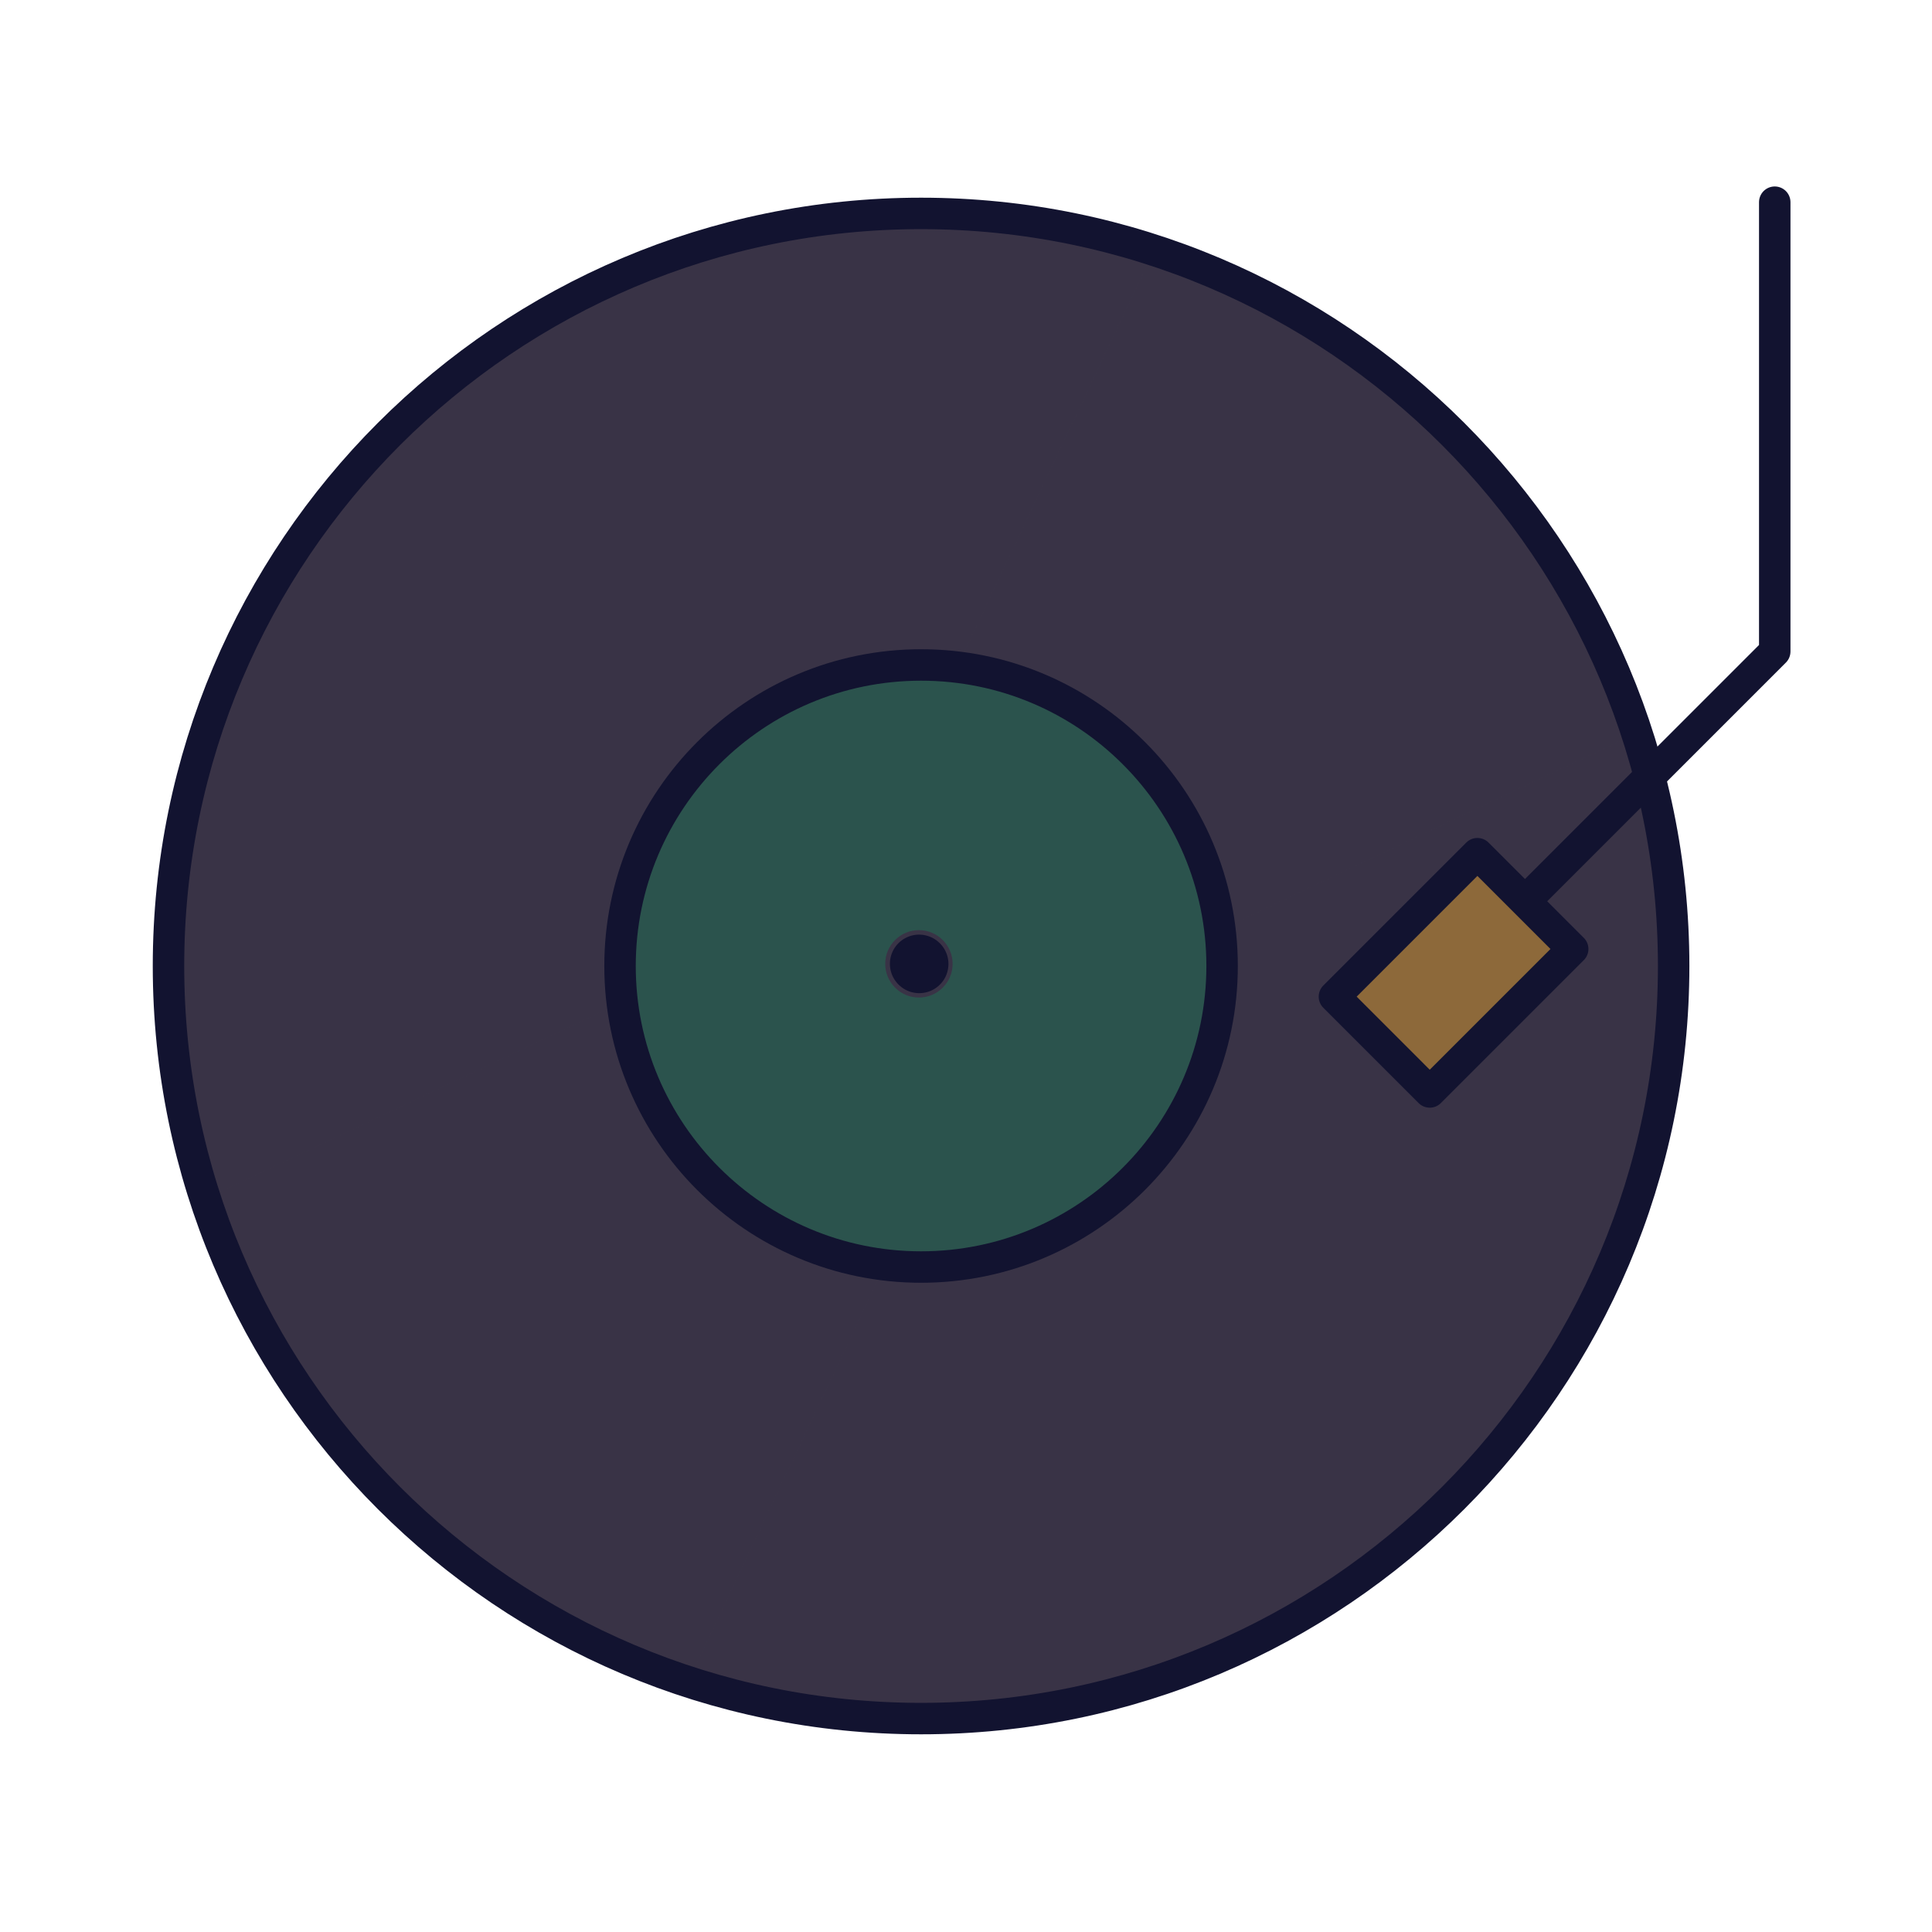 <svg xmlns="http://www.w3.org/2000/svg" xmlns:xlink="http://www.w3.org/1999/xlink" viewBox="0 0 430 430" width="430" height="430" preserveAspectRatio="xMidYMid meet" style="width: 100%; height: 100%; transform: translate3d(0px, 0px, 0px); content-visibility: visible;"><defs><clipPath id="__lottie_element_59"><rect width="430" height="430" x="0" y="0"/></clipPath><clipPath id="__lottie_element_61"><path d="M0,0 L430,0 L430,430 L0,430z"/></clipPath></defs><g clip-path="url(#__lottie_element_59)"><g clip-path="url(#__lottie_element_61)" transform="matrix(1,0,0,1,0,0)" opacity="1" style="display: block;"><g transform="matrix(1,0,0,1,205,215)" opacity="1" style="display: block;"><g opacity="1" transform="matrix(1,0,0,1,0,0)"><path class="secondary" fill="rgb(57,51,70)" fill-opacity="1" d=" M0,-167.5 C92.443,-167.5 167.5,-92.443 167.5,0 C167.5,92.443 92.443,167.5 0,167.5 C-92.443,167.5 -167.5,92.443 -167.5,0 C-167.5,-92.443 -92.443,-167.5 0,-167.5z"/></g></g><g transform="matrix(1,0,0,1,204.999,215)" opacity="0.5" style="mix-blend-mode: multiply; display: block;"><g opacity="1" transform="matrix(1,0,0,1,0,0)"><path class="secondary" fill="rgb(57,51,70)" fill-opacity="1" d=" M15.91,15.91 C15.91,15.91 159.31,-51.851 159.31,-51.851 C151.422,-76.154 137.836,-99.01 118.551,-118.33 C118.551,-118.33 118.33,-118.551 118.33,-118.551 C99.01,-137.836 76.154,-151.422 51.851,-159.31 C51.851,-159.31 -15.91,-15.91 -15.91,-15.91 C-15.91,-15.91 -159.31,51.851 -159.31,51.851 C-151.407,76.2 -137.783,99.097 -118.44,118.44 C-99.097,137.783 -76.2,151.407 -51.851,159.31 C-51.851,159.31 15.91,15.91 15.91,15.91z"/></g></g><g transform="matrix(1,0,0,1,205,215)" opacity="1" style="display: block;"><g opacity="1" transform="matrix(1,0,0,1,0,0)"><path class="tertiary" fill="rgb(43,83,77)" fill-opacity="1" d=" M0,-67.5 C37.253,-67.5 67.5,-37.253 67.5,0 C67.5,37.253 37.253,67.5 0,67.5 C-37.253,67.5 -67.5,37.253 -67.5,0 C-67.5,-37.253 -37.253,-67.5 0,-67.5z"/></g></g><g transform="matrix(1,0,0,1,204.521,214.521)" opacity="1" style="display: block;"><g opacity="1" transform="matrix(1,0,0,1,0,0)"><path class="secondary" fill="rgb(57,51,70)" fill-opacity="1" d=" M0,-7.5 C4.139,-7.5 7.5,-4.139 7.5,0 C7.5,4.139 4.139,7.5 0,7.5 C-4.139,7.5 -7.5,4.139 -7.5,0 C-7.5,-4.139 -4.139,-7.5 0,-7.5z"/></g></g><g transform="matrix(0.5,-0.866,0.866,0.5,-186.749,181.369)" opacity="1" style="display: block;"><g opacity="1" transform="matrix(1,0,0,1,0,0)"><path class="secondary" fill="rgb(57,51,70)" fill-opacity="1" d=" M0,-167.5 C92.443,-167.5 167.5,-92.443 167.5,0 C167.5,92.443 92.443,167.5 0,167.5 C-92.443,167.5 -167.5,92.443 -167.5,0 C-167.5,-92.443 -92.443,-167.5 0,-167.5z"/></g></g><g transform="matrix(1,0,0,1,-186.749,181.369)" opacity="0.5" style="mix-blend-mode: multiply; display: block;"><g opacity="1" transform="matrix(1,0,0,1,0,0)"><path class="secondary" fill="rgb(57,51,70)" fill-opacity="1" d=" M15.91,15.91 C15.91,15.91 159.31,-51.851 159.31,-51.851 C151.422,-76.154 137.836,-99.01 118.551,-118.33 C118.551,-118.33 118.33,-118.551 118.33,-118.551 C99.01,-137.836 76.154,-151.422 51.851,-159.31 C51.851,-159.31 -15.91,-15.91 -15.91,-15.91 C-15.91,-15.91 -159.31,51.851 -159.31,51.851 C-151.407,76.2 -137.783,99.097 -118.44,118.44 C-99.097,137.783 -76.2,151.407 -51.851,159.31 C-51.851,159.31 15.91,15.91 15.91,15.91z"/></g></g><g transform="matrix(0.5,-0.866,0.866,0.5,-186.749,181.369)" opacity="1" style="display: block;"><g opacity="1" transform="matrix(1,0,0,1,0,0)"><path class="tertiary" fill="rgb(43,83,77)" fill-opacity="1" d=" M0,-67.5 C37.253,-67.5 67.5,-37.253 67.5,0 C67.5,37.253 37.253,67.5 0,67.5 C-37.253,67.5 -67.5,37.253 -67.5,0 C-67.5,-37.253 -37.253,-67.5 0,-67.5z"/></g></g><g transform="matrix(0.5,-0.866,0.866,0.5,-187.403,181.544)" opacity="1" style="display: block;"><g opacity="1" transform="matrix(1,0,0,1,0,0)"><path class="secondary" fill="rgb(57,51,70)" fill-opacity="1" d=" M0,-7.5 C4.139,-7.5 7.5,-4.139 7.5,0 C7.5,4.139 4.139,7.5 0,7.5 C-4.139,7.5 -7.5,4.139 -7.5,0 C-7.5,-4.139 -4.139,-7.5 0,-7.5z"/></g></g><g transform="matrix(1,0,0,1,205,215)" opacity="1" style="display: block;"><g opacity="1" transform="matrix(1,0,0,1,0,0)"><path stroke-linecap="round" stroke-linejoin="round" fill-opacity="0" class="primary" stroke="rgb(18,19,48)" stroke-opacity="1" stroke-width="7" d=" M0,-167.5 C92.443,-167.5 167.5,-92.443 167.5,0 C167.5,92.443 92.443,167.5 0,167.5 C-92.443,167.5 -167.5,92.443 -167.5,0 C-167.5,-92.443 -92.443,-167.5 0,-167.5z"/></g><g opacity="1" transform="matrix(1,0,0,1,0,0)"><path stroke-linecap="round" stroke-linejoin="round" fill-opacity="0" class="primary" stroke="rgb(18,19,48)" stroke-opacity="1" stroke-width="7" d=" M0,-67 C36.977,-67 67,-36.977 67,0 C67,36.977 36.977,67 0,67 C-36.977,67 -67,36.977 -67,0 C-67,-36.977 -36.977,-67 0,-67z"/></g><g opacity="1" transform="matrix(1,0,0,1,0,0)"><path stroke-linecap="round" stroke-linejoin="round" fill-opacity="0" class="primary" stroke="rgb(18,19,48)" stroke-opacity="1" stroke-width="13" d=" M-0.438,-0.484 C-0.438,-0.484 -0.406,-0.453 -0.406,-0.453"/></g></g><g transform="matrix(0.5,-0.866,0.866,0.5,-186.749,181.369)" opacity="1" style="display: block;"><g opacity="1" transform="matrix(1,0,0,1,0,0)"><path stroke-linecap="round" stroke-linejoin="round" fill-opacity="0" class="primary" stroke="rgb(18,19,48)" stroke-opacity="1" stroke-width="7" d=" M0,-167.5 C92.443,-167.5 167.5,-92.443 167.5,0 C167.5,92.443 92.443,167.5 0,167.5 C-92.443,167.5 -167.5,92.443 -167.5,0 C-167.5,-92.443 -92.443,-167.5 0,-167.5z"/></g><g opacity="1" transform="matrix(1,0,0,1,0,0)"><path stroke-linecap="round" stroke-linejoin="round" fill-opacity="0" class="primary" stroke="rgb(18,19,48)" stroke-opacity="1" stroke-width="7" d=" M0,-67 C36.977,-67 67,-36.977 67,0 C67,36.977 36.977,67 0,67 C-36.977,67 -67,36.977 -67,0 C-67,-36.977 -36.977,-67 0,-67z"/></g><g opacity="1" transform="matrix(1,0,0,1,0,0)"><path stroke-linecap="round" stroke-linejoin="round" fill-opacity="0" class="primary" stroke="rgb(18,19,48)" stroke-opacity="1" stroke-width="13" d=" M-0.438,-0.484 C-0.438,-0.484 -0.406,-0.453 -0.406,-0.453"/></g></g><g transform="matrix(1,0,0,1,323.517,216.517)" opacity="1" style="display: block;"><g opacity="1" transform="matrix(1,0,0,1,0,0)"><path class="quaternary" fill="rgb(141,105,58)" fill-opacity="1" d=" M7.425,-24.395 C6.253,-25.567 4.354,-25.567 3.182,-24.395 C3.182,-24.395 -24.395,3.182 -24.395,3.182 C-25.567,4.354 -25.567,6.253 -24.395,7.425 C-24.395,7.425 -7.425,24.395 -7.425,24.395 C-6.253,25.567 -4.354,25.567 -3.182,24.395 C-3.182,24.395 24.395,-3.182 24.395,-3.182 C25.567,-4.354 25.567,-6.253 24.395,-7.425 C24.395,-7.425 7.425,-24.395 7.425,-24.395z"/></g></g><g transform="matrix(1,0,0,1,318.835,211.835)" opacity="0.5" style="mix-blend-mode: multiply; display: block;"><g opacity="1" transform="matrix(1,0,0,1,0,0)"><path class="quaternary" fill="rgb(141,105,58)" fill-opacity="1" d=" M-19.713,7.864 C-19.713,7.864 7.864,-19.713 7.864,-19.713 C9.036,-20.885 10.935,-20.885 12.107,-19.713 C12.107,-19.713 20.592,-11.228 20.592,-11.228 C20.592,-11.228 -11.228,20.592 -11.228,20.592 C-11.228,20.592 -19.713,12.107 -19.713,12.107 C-20.885,10.935 -20.885,9.036 -19.713,7.864z"/></g></g><g transform="matrix(1,0,0,1,346,144.017)" opacity="1" style="display: block;"><g opacity="1" transform="matrix(1,0,0,1,0,0)"><path stroke-linecap="round" stroke-linejoin="round" fill-opacity="0" class="primary" stroke="rgb(18,19,48)" stroke-opacity="1" stroke-width="7" d=" M-6.5,56.484 C-6.5,56.484 49,0.984 49,0.984 C49,0.984 49,-99.017 49,-99.017 M4.033,67.197 C4.033,67.197 -17.18,45.984 -17.18,45.984 C-17.18,45.984 -49,77.803 -49,77.803 C-49,77.803 -27.787,99.017 -27.787,99.017 C-27.787,99.017 4.033,67.197 4.033,67.197z"/></g></g></g></g></svg>